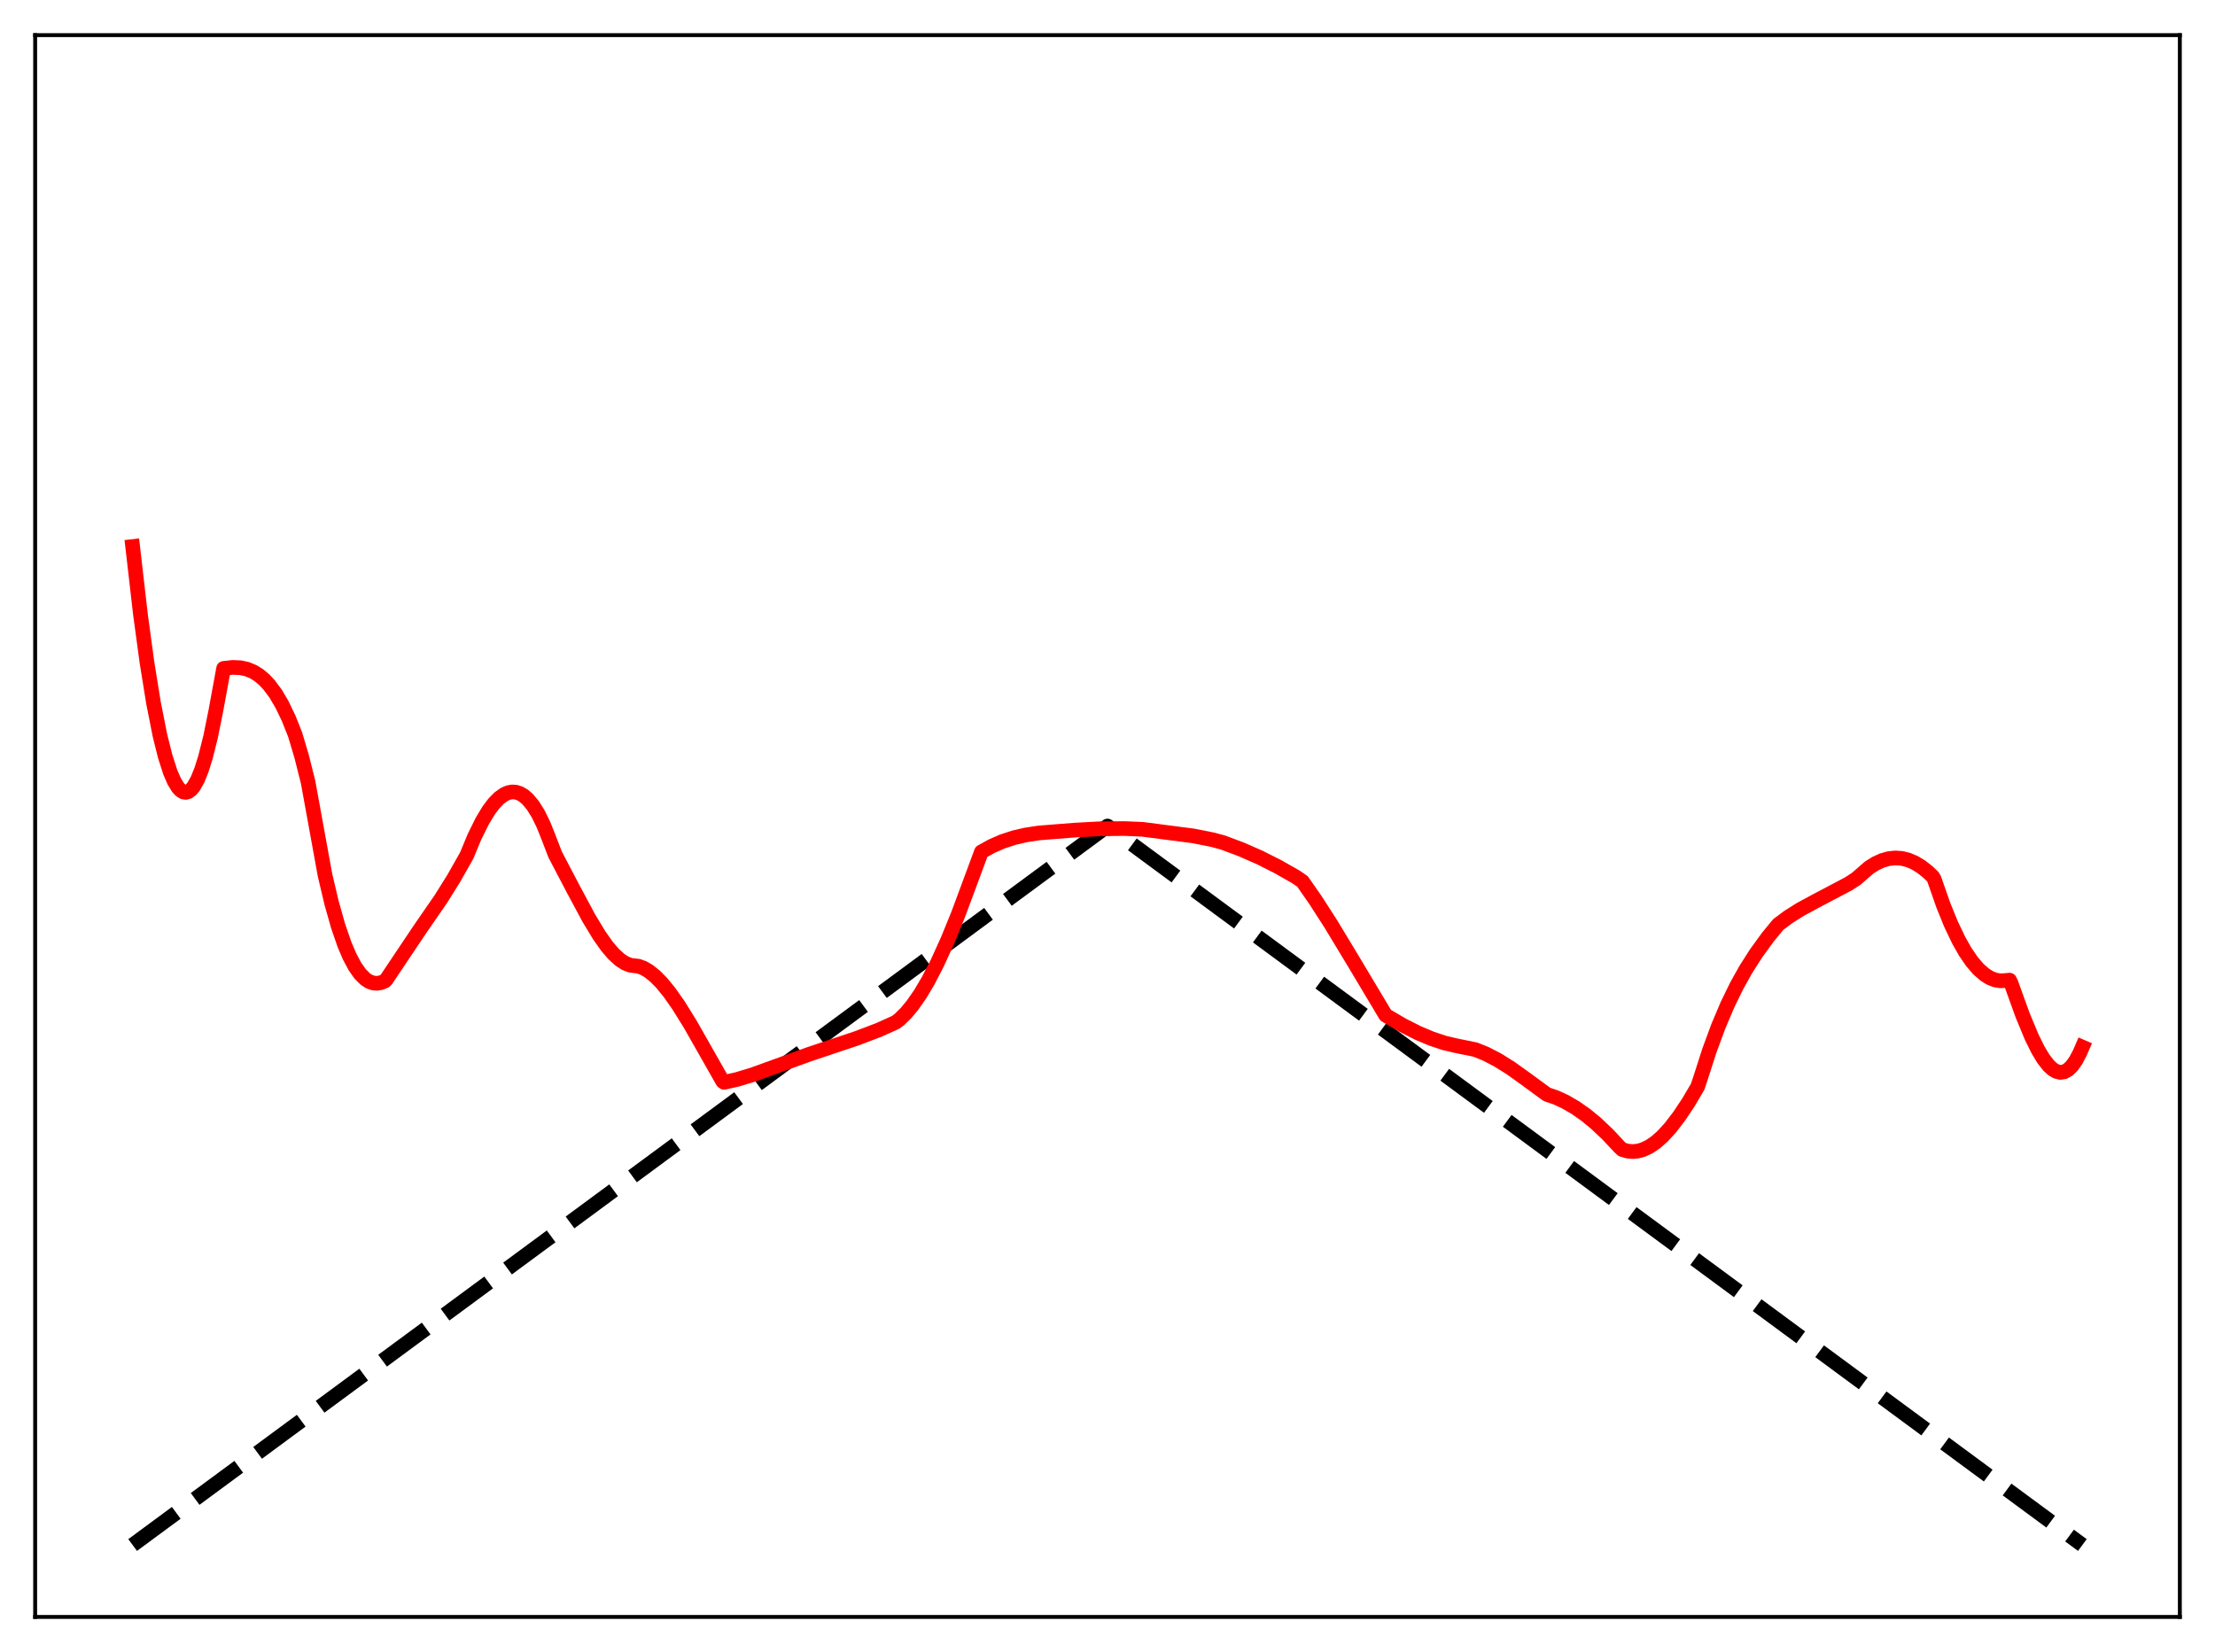 <?xml version="1.0" encoding="utf-8" standalone="no"?>
<!DOCTYPE svg PUBLIC "-//W3C//DTD SVG 1.1//EN"
  "http://www.w3.org/Graphics/SVG/1.1/DTD/svg11.dtd">
<svg xmlns:xlink="http://www.w3.org/1999/xlink" width="453.6pt" height="338.4pt" viewBox="0 0 453.6 338.4" xmlns="http://www.w3.org/2000/svg" version="1.1">
 <defs>
  <style type="text/css">*{stroke-linejoin: round; stroke-linecap: butt}</style>
 </defs>
 <g id="figure_1">
  <g id="patch_1">
   <path d="M 0 338.4 
L 453.6 338.4 
L 453.6 0 
L 0 0 
z
" style="fill: #ffffff"/>
  </g>
  <g id="axes_1">
   <g id="patch_2">
    <path d="M 7.2 331.2 
L 446.4 331.2 
L 446.4 7.2 
L 7.2 7.2 
z
" style="fill: #ffffff"/>
   </g>
   <g id="matplotlib.axis_1"/>
   <g id="matplotlib.axis_2"/>
   <g id="line2d_1">
    <path d="M 27.164 316.473 
L 226.8 169.2 
L 426.436 316.473 
L 426.436 316.473 
" clip-path="url(#p348c47420c)" style="fill: none; stroke-dasharray: 11.1,4.8; stroke-dashoffset: 0; stroke: #000000; stroke-width: 3"/>
   </g>
   <g id="line2d_2">
    <path d="M 27.164 111.944 
L 28.761 125.835 
L 30.092 135.647 
L 31.423 143.906 
L 32.753 150.627 
L 33.818 154.895 
L 34.883 158.204 
L 35.681 160.042 
L 36.48 161.339 
L 37.012 161.907 
L 37.545 162.232 
L 38.077 162.307 
L 38.609 162.143 
L 39.142 161.74 
L 39.674 161.098 
L 40.473 159.663 
L 41.271 157.678 
L 42.07 155.143 
L 43.135 150.887 
L 44.199 145.612 
L 45.796 136.905 
L 47.66 136.703 
L 49.257 136.774 
L 50.588 137.067 
L 51.919 137.621 
L 52.983 138.283 
L 54.048 139.167 
L 55.113 140.296 
L 56.444 142.086 
L 57.775 144.346 
L 59.105 147.122 
L 60.436 150.458 
L 61.767 154.924 
L 63.098 160.228 
L 66.559 179.249 
L 67.889 184.887 
L 69.22 189.615 
L 70.551 193.476 
L 71.616 195.967 
L 72.681 197.959 
L 73.745 199.476 
L 74.81 200.543 
L 75.609 201.063 
L 76.407 201.351 
L 77.206 201.422 
L 78.004 201.287 
L 78.803 200.955 
L 79.069 200.707 
L 85.99 190.371 
L 90.249 184.202 
L 92.911 179.947 
L 95.572 175.248 
L 97.169 171.4 
L 98.767 168.167 
L 100.097 165.971 
L 101.162 164.56 
L 102.227 163.468 
L 103.292 162.706 
L 104.09 162.358 
L 104.889 162.211 
L 105.687 162.269 
L 106.486 162.536 
L 107.284 163.016 
L 108.083 163.715 
L 109.148 165.005 
L 110.212 166.709 
L 111.277 168.883 
L 112.342 171.536 
L 113.673 175.01 
L 117.399 182.125 
L 120.593 188.078 
L 122.723 191.6 
L 124.32 193.855 
L 125.651 195.412 
L 126.982 196.624 
L 128.047 197.306 
L 129.111 197.722 
L 130.176 197.852 
L 130.708 197.899 
L 131.773 198.29 
L 132.838 198.909 
L 134.169 199.974 
L 135.5 201.328 
L 137.097 203.283 
L 138.96 205.938 
L 141.356 209.799 
L 144.816 215.886 
L 148.01 221.512 
L 148.276 221.702 
L 150.938 221.108 
L 154.132 220.145 
L 158.657 218.507 
L 165.578 215.993 
L 175.427 212.69 
L 179.952 210.972 
L 183.412 209.415 
L 184.211 208.812 
L 185.542 207.502 
L 186.873 205.898 
L 188.47 203.599 
L 190.067 200.909 
L 191.93 197.304 
L 194.06 192.616 
L 196.189 187.397 
L 198.585 180.957 
L 200.98 174.486 
L 203.11 173.311 
L 205.239 172.382 
L 207.635 171.593 
L 210.031 171.035 
L 212.692 170.626 
L 216.153 170.346 
L 220.145 170.034 
L 225.203 169.761 
L 230.26 169.715 
L 233.987 169.873 
L 244.368 171.222 
L 248.361 172.011 
L 250.49 172.594 
L 254.217 173.996 
L 257.943 175.63 
L 261.67 177.507 
L 265.396 179.628 
L 266.727 180.543 
L 269.389 184.363 
L 272.583 189.335 
L 277.108 196.825 
L 283.763 207.956 
L 287.223 209.985 
L 290.417 211.603 
L 293.079 212.725 
L 295.741 213.619 
L 298.137 214.184 
L 302.129 214.999 
L 304.259 215.854 
L 306.655 217.091 
L 309.316 218.749 
L 312.511 221.038 
L 316.769 224.161 
L 318.633 224.804 
L 320.496 225.659 
L 322.625 226.891 
L 324.755 228.386 
L 326.884 230.137 
L 329.28 232.412 
L 331.676 234.979 
L 332.208 235.467 
L 333.273 235.781 
L 334.337 235.883 
L 335.402 235.782 
L 336.467 235.486 
L 337.798 234.852 
L 339.129 233.938 
L 340.46 232.759 
L 342.057 231.016 
L 343.92 228.58 
L 345.783 225.777 
L 347.647 222.612 
L 348.179 221.043 
L 350.042 215.242 
L 351.905 210.188 
L 353.769 205.792 
L 355.632 201.965 
L 357.495 198.621 
L 359.625 195.28 
L 362.02 191.977 
L 364.15 189.378 
L 366.279 187.794 
L 368.675 186.284 
L 371.869 184.556 
L 378.524 181.049 
L 380.121 180.016 
L 382.783 177.699 
L 384.113 176.862 
L 385.444 176.255 
L 386.775 175.878 
L 388.106 175.733 
L 389.437 175.824 
L 390.768 176.153 
L 392.099 176.72 
L 393.43 177.527 
L 394.761 178.575 
L 395.825 179.59 
L 396.092 180.057 
L 397.955 185.394 
L 399.552 189.321 
L 401.149 192.659 
L 402.48 195.001 
L 403.811 196.946 
L 405.142 198.497 
L 406.473 199.663 
L 407.537 200.321 
L 408.602 200.734 
L 409.667 200.907 
L 410.732 200.839 
L 411.53 200.762 
L 411.796 201.281 
L 414.192 207.92 
L 416.055 212.411 
L 417.386 215.099 
L 418.451 216.867 
L 419.516 218.241 
L 420.314 218.989 
L 421.113 219.468 
L 421.911 219.662 
L 422.71 219.554 
L 423.508 219.121 
L 424.307 218.345 
L 425.105 217.213 
L 425.904 215.706 
L 426.436 214.48 
L 426.436 214.48 
" clip-path="url(#p348c47420c)" style="fill: none; stroke: #ff0000; stroke-width: 3; stroke-linecap: square"/>
   </g>
   <g id="patch_3">
    <path d="M 7.2 331.2 
L 7.2 7.2 
" style="fill: none; stroke: #000000; stroke-width: 0.8; stroke-linejoin: miter; stroke-linecap: square"/>
   </g>
   <g id="patch_4">
    <path d="M 446.4 331.2 
L 446.4 7.2 
" style="fill: none; stroke: #000000; stroke-width: 0.8; stroke-linejoin: miter; stroke-linecap: square"/>
   </g>
   <g id="patch_5">
    <path d="M 7.2 331.2 
L 446.4 331.2 
" style="fill: none; stroke: #000000; stroke-width: 0.8; stroke-linejoin: miter; stroke-linecap: square"/>
   </g>
   <g id="patch_6">
    <path d="M 7.2 7.2 
L 446.4 7.2 
" style="fill: none; stroke: #000000; stroke-width: 0.8; stroke-linejoin: miter; stroke-linecap: square"/>
   </g>
  </g>
 </g>
 <defs>
  <clipPath id="p348c47420c">
   <rect x="7.2" y="7.2" width="439.2" height="324"/>
  </clipPath>
 </defs>
</svg>

